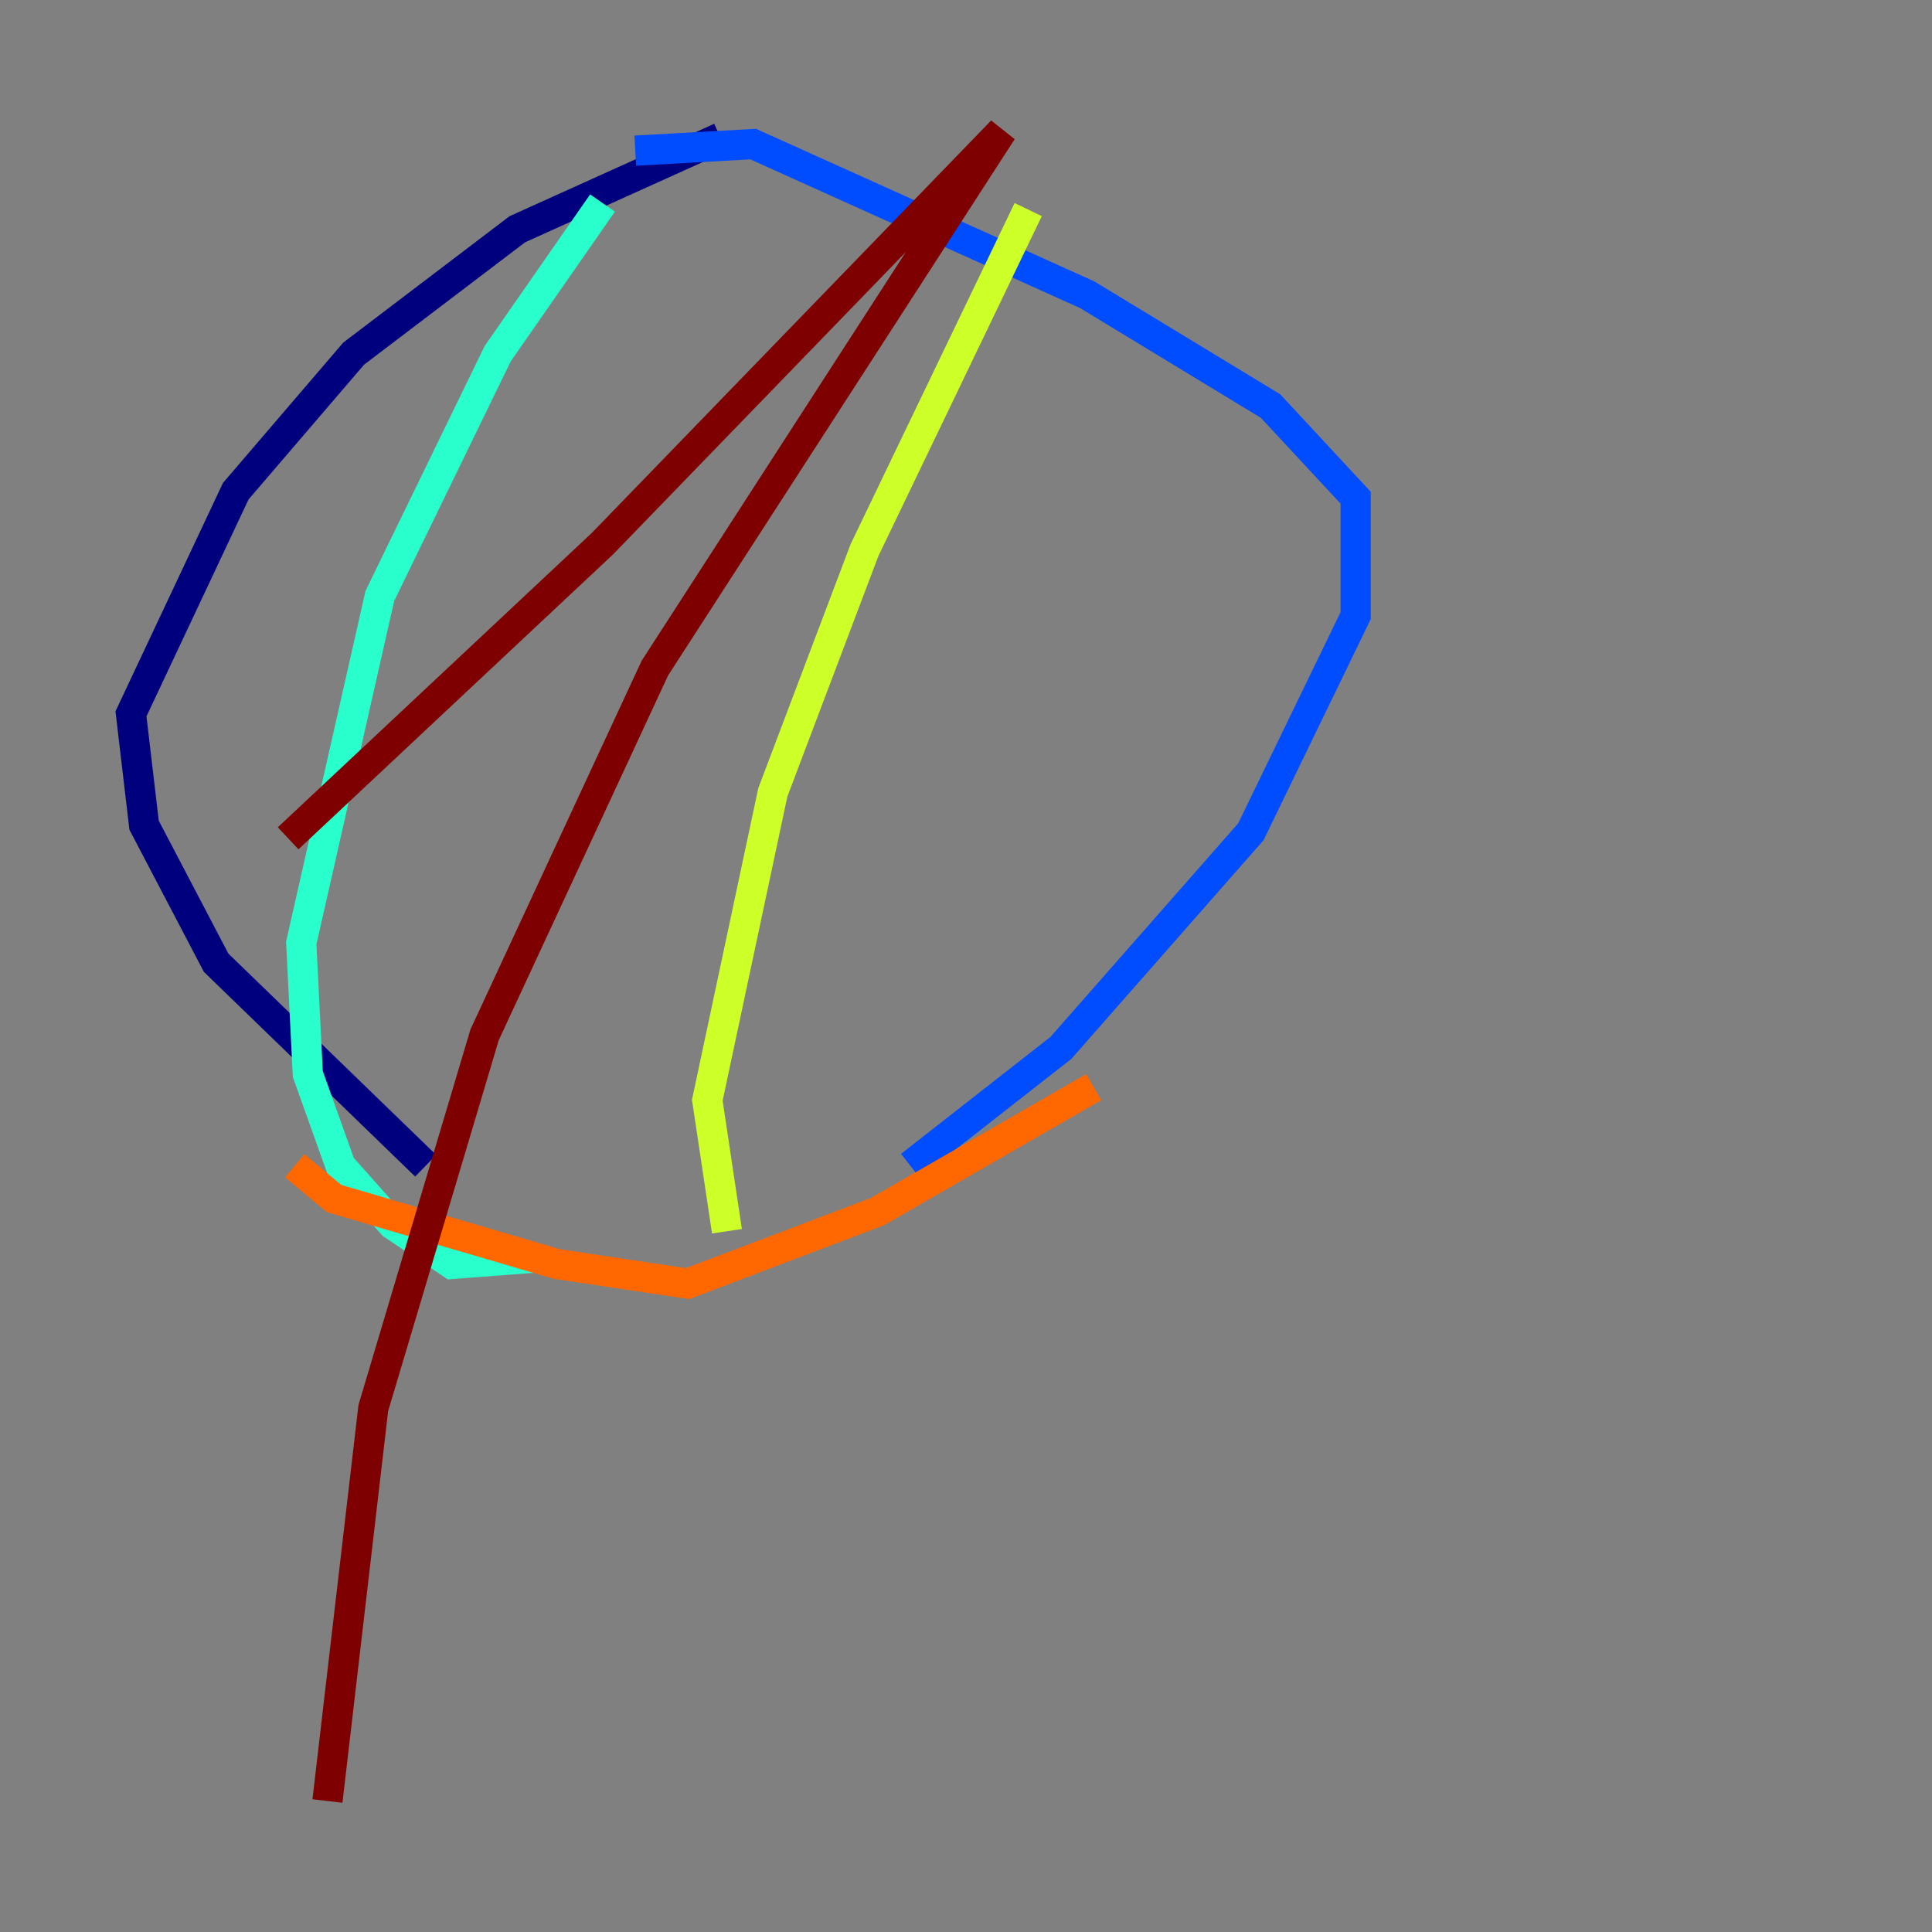 <?xml version="1.0" encoding="utf-8" ?>
<svg baseProfile="tiny" height="128" version="1.2" viewBox="0,0,128,128" width="128" xmlns="http://www.w3.org/2000/svg" xmlns:ev="http://www.w3.org/2001/xml-events" xmlns:xlink="http://www.w3.org/1999/xlink"><rect x="0" y="0" width="128" height="128" fill="#808080" stroke="none"/><defs /><polyline fill="none" points="47.729,9.112 34.278,15.186 23.43,23.43 15.62,32.542 8.678,47.295 9.546,54.671 14.319,63.783 28.203,77.234" stroke="#00007f" stroke-width="2" /><polyline fill="none" points="60.312,77.234 70.291,69.424 82.875,55.105 89.817,40.786 89.817,32.976 84.176,26.902 72.027,19.525 49.898,9.546 42.088,9.98" stroke="#004cff" stroke-width="2" /><polyline fill="none" points="39.919,13.451 32.976,23.43 25.166,39.485 19.959,62.481 20.393,71.159 22.563,77.234 26.034,81.139 29.939,83.742 35.58,83.308" stroke="#29ffcd" stroke-width="2" /><polyline fill="none" points="68.122,13.885 57.275,36.447 51.2,52.502 46.861,72.895 48.163,81.573" stroke="#cdff29" stroke-width="2" /><polyline fill="none" points="19.525,77.234 22.129,79.403 36.881,83.742 45.559,85.044 58.142,80.271 72.461,72.027" stroke="#ff6700" stroke-width="2" /><polyline fill="none" points="19.091,55.539 39.919,36.014 66.386,8.678 43.39,44.258 32.108,68.556 24.732,93.288 21.695,119.322" stroke="#7f0000" stroke-width="2" /></svg>